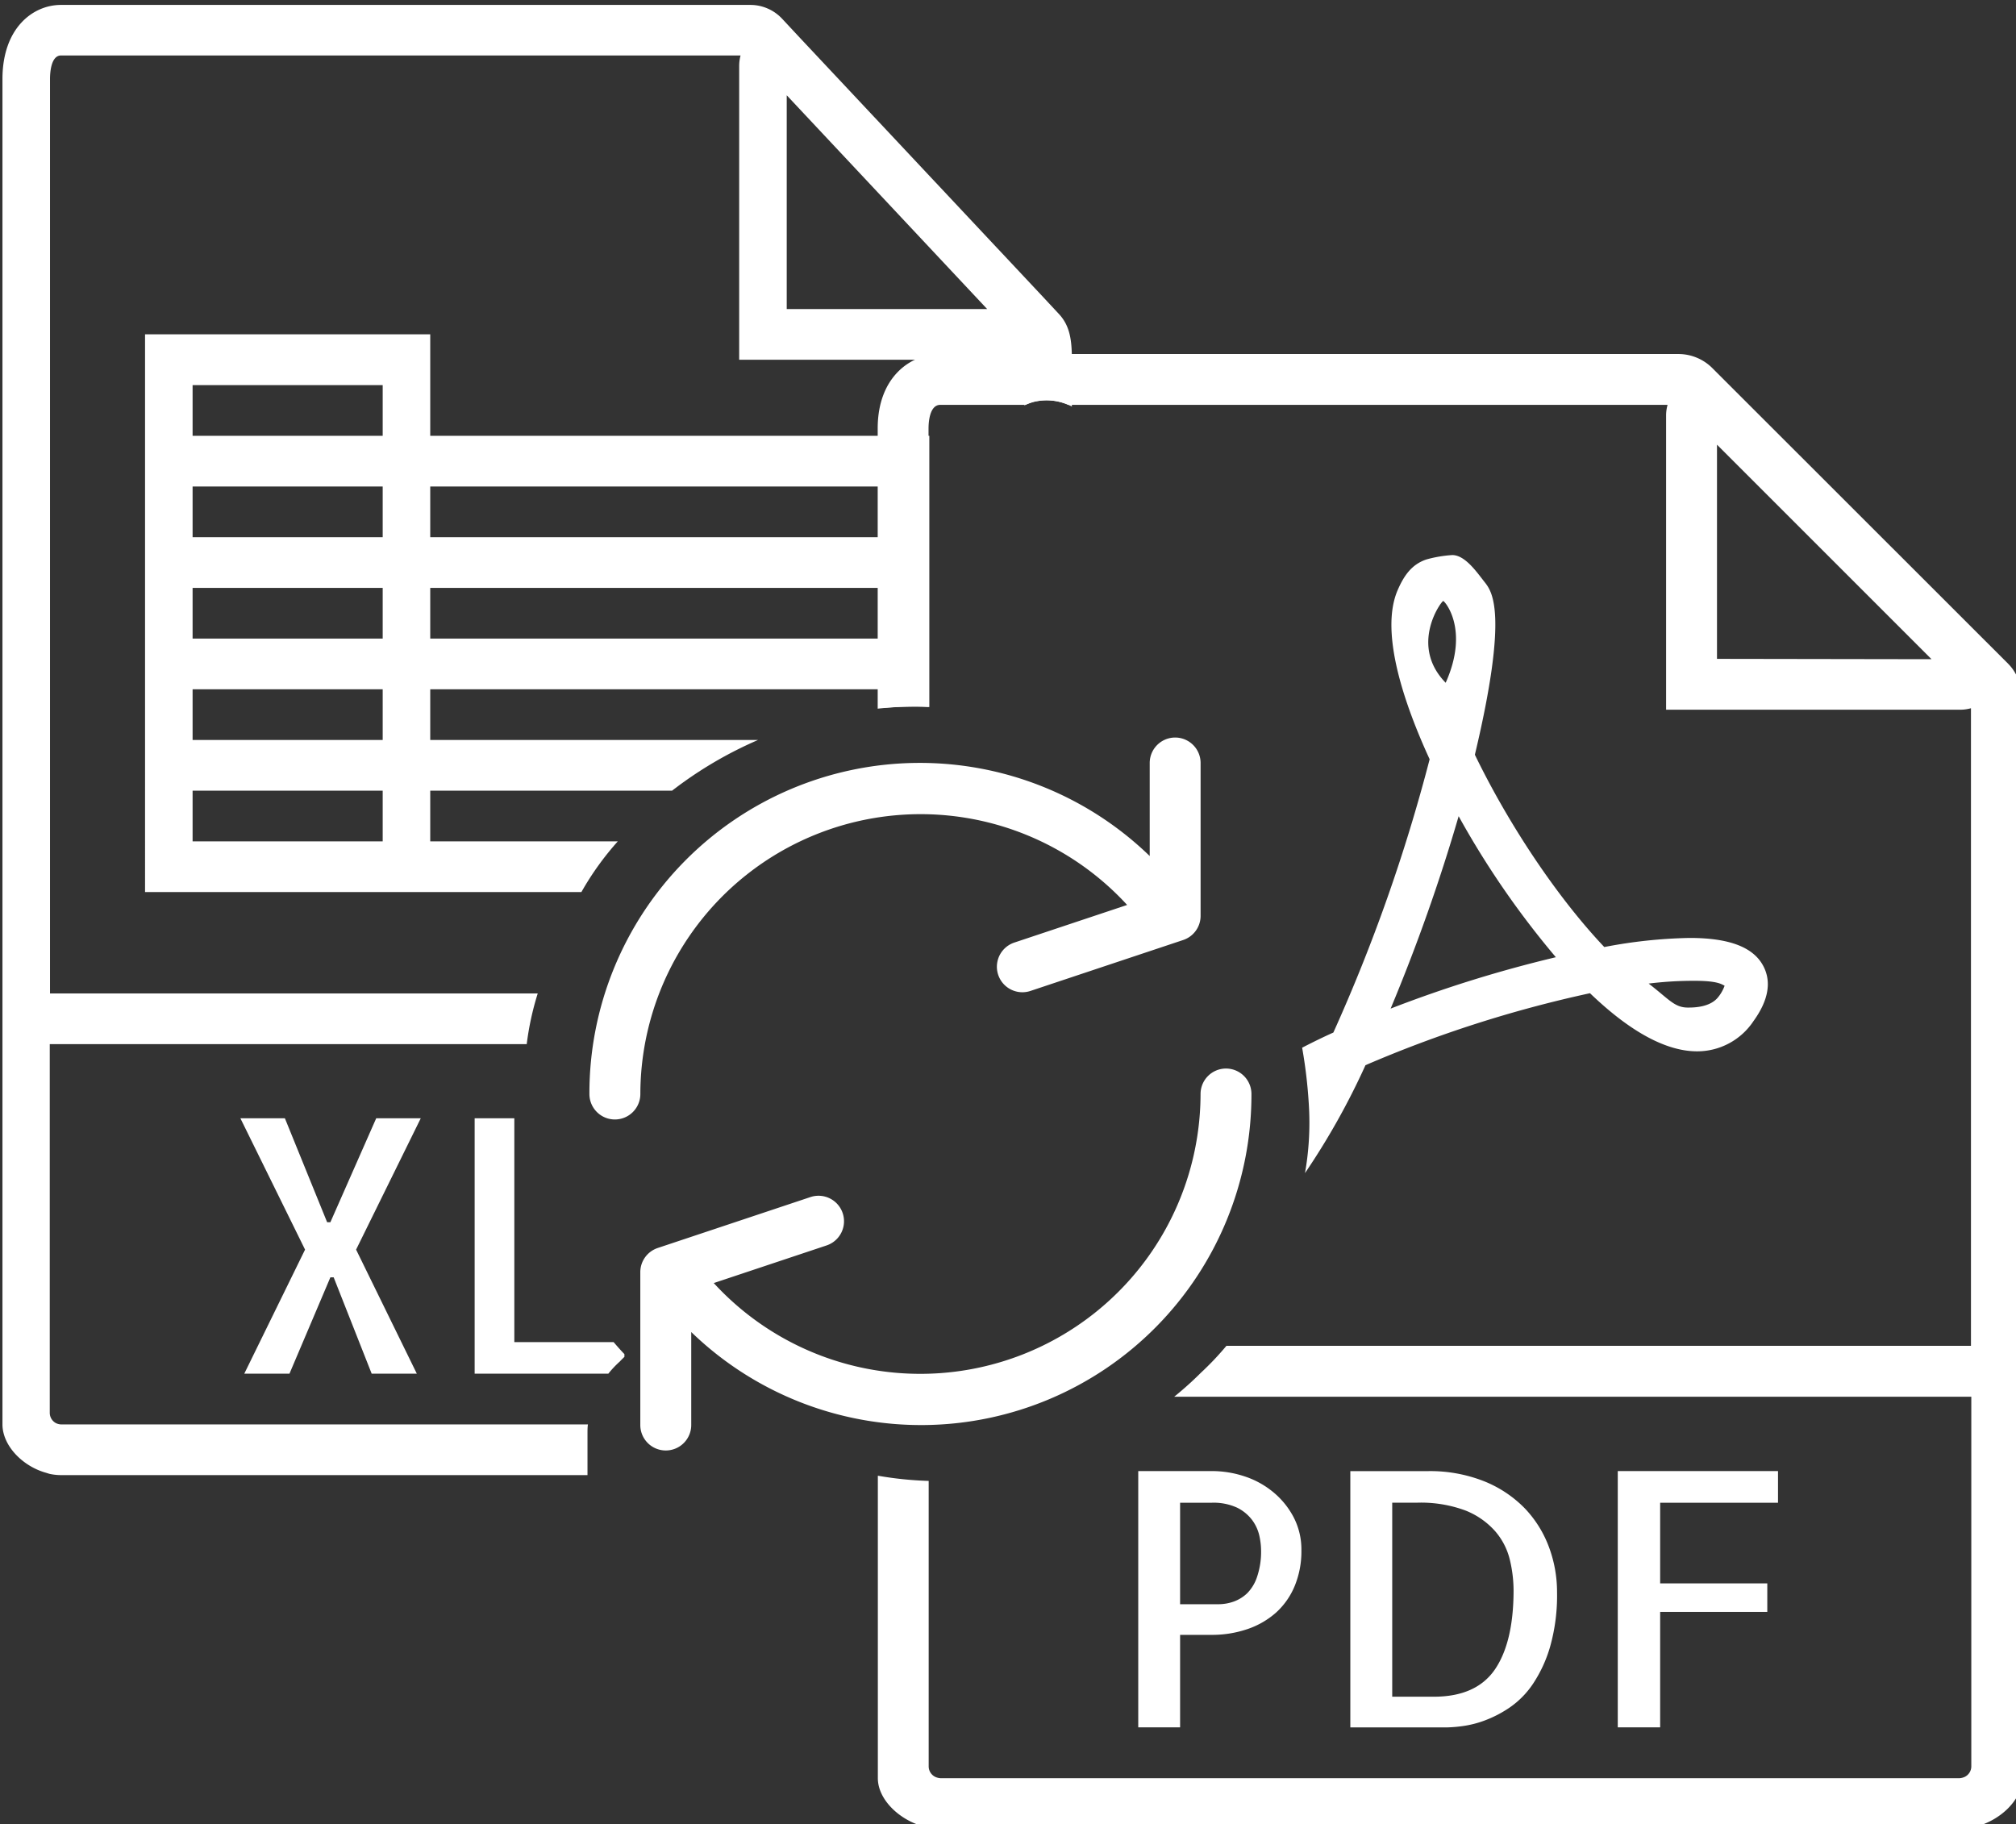 <svg id="Слой_1" data-name="Слой 1" xmlns="http://www.w3.org/2000/svg" viewBox="0 0 410 371"><rect x="0" y="0" width="410" height="371" fill="#333333" stroke="none"/><defs><style>.cls-1{fill:#fff;}</style></defs><title>Монтажная область 2</title><path class="cls-1" d="M150.33,73.17h56.11a7,7,0,0,0,1.89-.3c0,.08,0,.11,0,.19v9.39a10.75,10.75,0,0,1,1.84-.7,11.15,11.15,0,0,1,7.82.93V73.06c0-4-.44-6.87-2.66-9.23l-3.73-4-48.79-52-3.73-4A8.86,8.86,0,0,0,152.68,1H12.4C6.67,1,.5,5.72.5,16.08V289.69c0,4.31,4.07,8.52,8.88,9.85.24.07.47.16.72.22a11.07,11.07,0,0,0,2.3.25H119.48v-8.5c0-.61,0-1.22.09-1.81H12.4a2.65,2.65,0,0,1-1-.25,2.38,2.38,0,0,1-1.28-2.13V212.36h97a58.43,58.43,0,0,1,2.24-10.31H10.17v-186c0-1.12.16-4.77,2.24-4.77H150.61a8.43,8.43,0,0,0-.28,2ZM160,19.38l40.77,43.48H160Z"/><polygon class="cls-1" points="76.51 227.44 67.19 248.58 66.53 248.58 57.94 227.44 48.89 227.44 62.04 254.15 49.68 279.38 58.87 279.38 67.19 259.79 67.86 259.79 75.59 279.38 84.77 279.38 72.42 254.15 85.57 227.44 76.51 227.44"/><path class="cls-1" d="M126.07,276.89c.29-.32.61-.62.92-.93v-.55c-.76-.8-1.49-1.62-2.2-2.45H104.6V227.44H96.53v51.94h27.19A20.31,20.31,0,0,1,126.07,276.89Z"/><path class="cls-1" d="M125.64,171.12H87.5V160.81h49.18a81.33,81.33,0,0,1,17.48-10.31H87.5V140.19h91.83V144c2.06-.18,4.12-.29,6.17-.29,1.17,0,2.34,0,3.5.09V88.64H87.5V68h-58V181.43h88.74A58.84,58.84,0,0,1,125.64,171.12ZM87.5,98.95h91.83v10.31H87.5Zm0,20.62h91.83v10.31H87.5Zm-9.67,51.55H39.17V160.81H77.83Zm0-20.62H39.17V140.19H77.83Zm0-20.62H39.17V119.57H77.83Zm0-20.62H39.17V98.95H77.83Zm0-20.62H39.17V78.33H77.83Z"/><path class="cls-1" d="M408.41,135l-4-4L352.21,78.83l-4-4A9.78,9.78,0,0,0,341.35,72H191.24c-6.13,0-12.74,4.74-12.74,15.13v57a69.35,69.35,0,0,1,7.5-.42c1,0,1.9,0,2.84.07V87.13c0-1.12.17-4.79,2.39-4.79h17.33a10.78,10.78,0,0,1,1.6-.59,11,11,0,0,1,7.11.59H339.14a8,8,0,0,0-.3,2v60h60a7.92,7.92,0,0,0,2-.3c0,.08,0,.11,0,.19V273.72H249.42a60,60,0,0,1-5.21,5.49,69.27,69.27,0,0,1-5.41,4.86H400.91v75.19a2.38,2.38,0,0,1-1.37,2.14,3,3,0,0,1-1,.25H191.24a3,3,0,0,1-1-.25,2.37,2.37,0,0,1-1.37-2.14V301.19a71.78,71.78,0,0,1-10.34-1.06v61.52c0,4.33,4.36,8.55,9.51,9.88.26.07.51.17.78.22a12.61,12.61,0,0,0,2.46.25H398.52a12.61,12.61,0,0,0,2.46-.25c.27-.05.52-.15.78-.22,5.15-1.33,9.51-5.55,9.51-9.88V144.3C411.26,140.33,410.78,137.41,408.41,135Zm-59.22-1V90.44l43.63,43.63Z"/><path class="cls-1" d="M258.89,303.43a17.78,17.78,0,0,0-5.83-3.18,21,21,0,0,0-6.57-1.06h-15v52.12H240V332.5h6.29a22.31,22.31,0,0,0,7.49-1.2,16.9,16.9,0,0,0,5.8-3.39,15.07,15.07,0,0,0,3.75-5.41,18.48,18.48,0,0,0,1.34-7.18,14.23,14.23,0,0,0-1.59-6.76A16.63,16.63,0,0,0,258.89,303.43Zm-3.22,17.22a8.53,8.53,0,0,1-2,3.36,7.75,7.75,0,0,1-2.79,1.73,9.35,9.35,0,0,1-3.08.53H240V305.63h6.36a11.45,11.45,0,0,1,5.23,1,8.57,8.57,0,0,1,3.08,2.54,8.47,8.47,0,0,1,1.45,3.18,14.48,14.48,0,0,1,.35,2.93A15.91,15.91,0,0,1,255.67,320.65Z"/><path class="cls-1" d="M310.16,306.83a24,24,0,0,0-8.28-5.55,29.86,29.86,0,0,0-11.56-2.08h-15.7v52.12h19.73a28.13,28.13,0,0,0,3-.25,20.87,20.87,0,0,0,4.53-1.13,23.71,23.71,0,0,0,5.13-2.65,18,18,0,0,0,4.77-4.85,27.34,27.34,0,0,0,3.5-7.64,38.29,38.29,0,0,0,1.38-11,26.17,26.17,0,0,0-1.62-9.09A23,23,0,0,0,310.16,306.83ZM304,339.57q-3.82,5.52-12.44,5.51h-8.42V305.62h5a26,26,0,0,1,9.9,1.59,15.86,15.86,0,0,1,6,4.17,13.77,13.77,0,0,1,3,5.76,27.07,27.07,0,0,1,.78,6.43Q307.79,334.05,304,339.57Z"/><polygon class="cls-1" points="329.01 351.31 337.63 351.31 337.63 327.83 359.42 327.83 359.42 322.03 337.63 322.03 337.63 305.63 361.6 305.63 361.6 299.19 329.01 299.19 329.01 351.31"/><path class="cls-1" d="M358.64,196.53c-2-3.87-6.9-5.77-15-5.77a100.12,100.12,0,0,0-17.37,1.85c-9.47-10-19.34-24.71-26.32-39.11,6.92-29.12,3.46-33.24,1.93-35.18s-3.92-5.43-6.52-5.43a25.51,25.51,0,0,0-5.26.89c-3,1-4.58,3.29-5.87,6.28-3.66,8.55,1.36,23.13,6.52,34.36A347.2,347.2,0,0,1,271.17,210c-2.24,1-4.35,2.05-6.35,3.08A99.46,99.46,0,0,1,266.25,226a59.1,59.1,0,0,1-.85,12.59,147,147,0,0,0,12.3-21.95A247.83,247.83,0,0,1,323.36,202c8.17,7.85,15.49,11.82,21.78,11.82a13.73,13.73,0,0,0,11.48-6.16C359.62,203.51,360.31,199.75,358.64,196.53Zm-65.13-74.3c.22-.07,5.41,5.69.5,16.63C286.63,131.32,293,122.41,293.51,122.23Zm-10.69,82.89A368.74,368.74,0,0,0,296.65,166a177.06,177.06,0,0,0,19.77,28.68A257.65,257.65,0,0,0,282.82,205.13Zm66.73-2.48c-1.59,2.23-5,2.28-6.26,2.28-2.76,0-3.79-1.64-8-4.88a74.46,74.46,0,0,1,9.37-.56c4.6,0,5.44.68,6.08,1A8,8,0,0,1,349.55,202.65Z"/><path class="cls-1" d="M239,150a5.18,5.18,0,0,0-5.18,5.18V174.1A67.19,67.19,0,0,0,119.87,222.5a5.18,5.18,0,1,0,10.36,0,57,57,0,0,1,99-38.45l-22.94,7.65a5.18,5.18,0,0,0,3.27,9.84l31.07-10.36a5.18,5.18,0,0,0,3.54-4.93V155.18A5.18,5.18,0,0,0,239,150Z"/><path class="cls-1" d="M249.34,217.32a5.18,5.18,0,0,0-5.18,5.18,57,57,0,0,1-99,38.45l22.94-7.65a5.18,5.18,0,1,0-3.27-9.84l-31.07,10.36a5.18,5.18,0,0,0-3.54,4.93v31.07a5.18,5.18,0,0,0,10.36,0V270.91A67.19,67.19,0,0,0,254.51,222.5,5.18,5.18,0,0,0,249.34,217.32Z"/></svg>